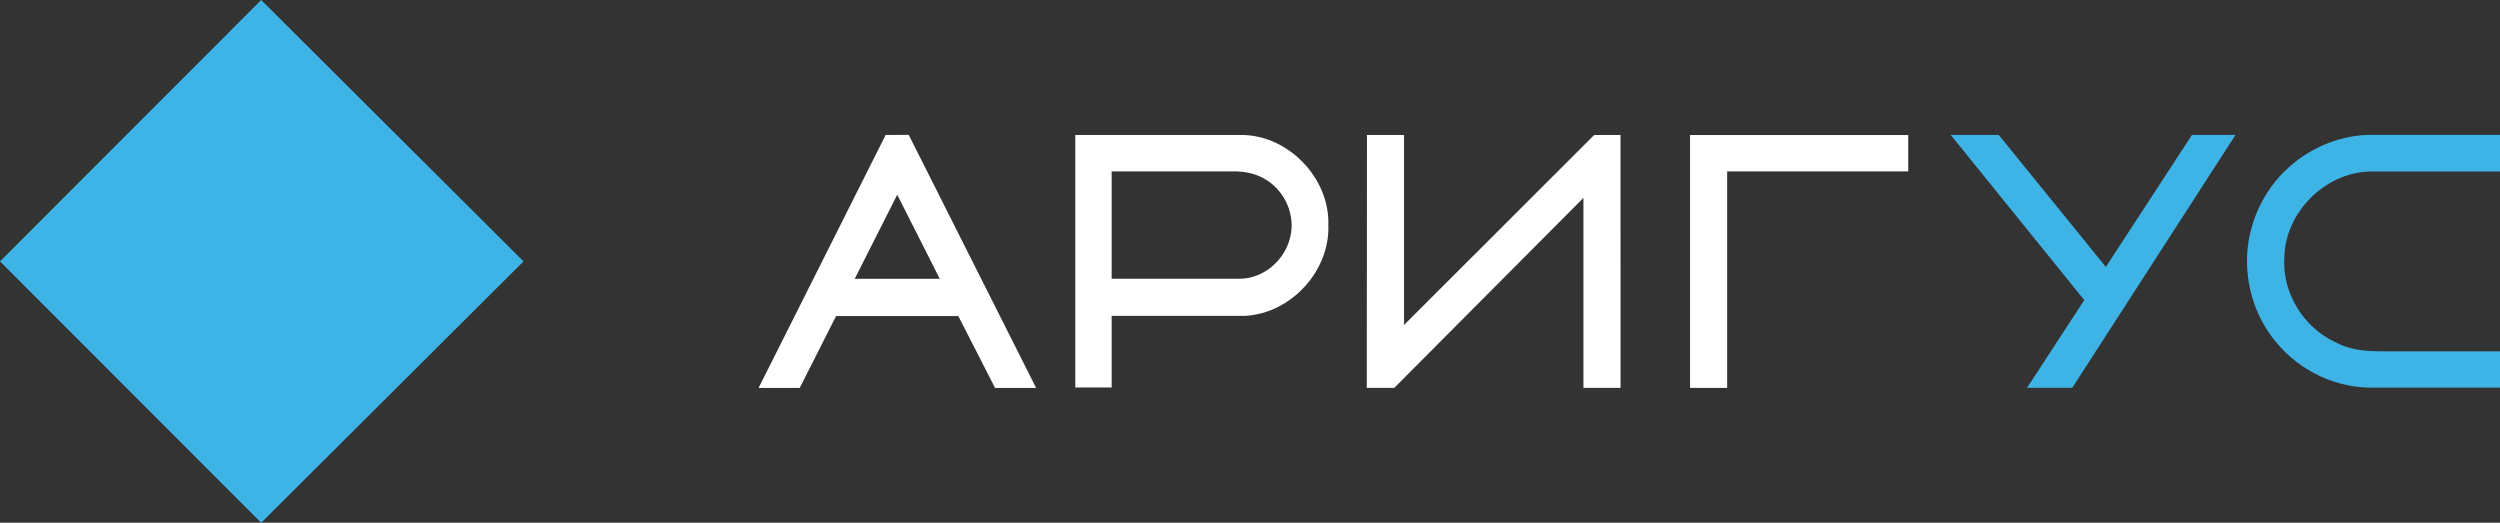 <svg id="a" width="790.89pt" height="165.38pt" version="1.1" viewBox="0 0 790.89 165.38" xmlns="http://www.w3.org/2000/svg">
 <rect x="0" y="0" width="790.89" height="165.38" fill="#333333" stroke="none"/>
 <path id="b" d="m82.625 0 82.992 82.69-82.992 82.69-82.625-82.69z" fill="#3eb4e6"/>
 <g id="c" fill="#3eb4e6">
  <path id="d" d="m617.12 42.687h15.19l33.89 41.755 27.24-41.755h13.77l-51.64 80h-14.301l18.101-27.755z"/>
  <path id="e" d="m724.04 52.962c7.33-6.64 17.19-10.535 27.11-10.305h39.745v11.615h-41.535c-13.97 0.51-26.31 12.92-26.68 26.92-0.86 11.32 6.08 22.58 16.39 27.19 6.48 3.44 14.01 2.65 21.07 2.76h30.755v11.475h-39.715c-11.88 0.37-23.64-5.235-31.13-14.385-6.06-7.19-9.27-16.62-9.2-25.99 0.09-11.03 4.97-21.93 13.19-29.28z"/>
 </g>
 <g id="f" transform="translate(-48.83 -49.798)" fill="#fff">
  <path id="g" d="m288.81 172.53 40.2-80.04 7.3-0.03 40.31 80.07h-12.99l-11.63-22.74h-38.68l-11.49 22.74h-13.02m30.42-34.54h26.9l-13.45-26.59z"/>
  <path id="h" d="m389.01 92.5h53.04c14.68 0.32 27.49 13.84 27.01 28.52 0.5 14.5-11.79 27.895-26.26 28.695h-42.29v22.665h-11.5v-79.88m11.5 11.515v33.965h40.57c7.41-0.02 14.11-5.78 15.84-12.89 1.89-6.9-1.45-14.73-7.53-18.4-3.08-1.99-6.79-2.705-10.41-2.675z"/>
  <path id="i" d="m481.22 172.51 0.06-80.01h11.73v60.1l60.15-60.1h8.33l0.01 80.01h-11.74v-60.11l-59.861 60.11z"/>
  <path id="j" d="m583.49 92.51h69.02v11.51h-57.28v68.49h-11.74z"/>
 </g>
</svg>
